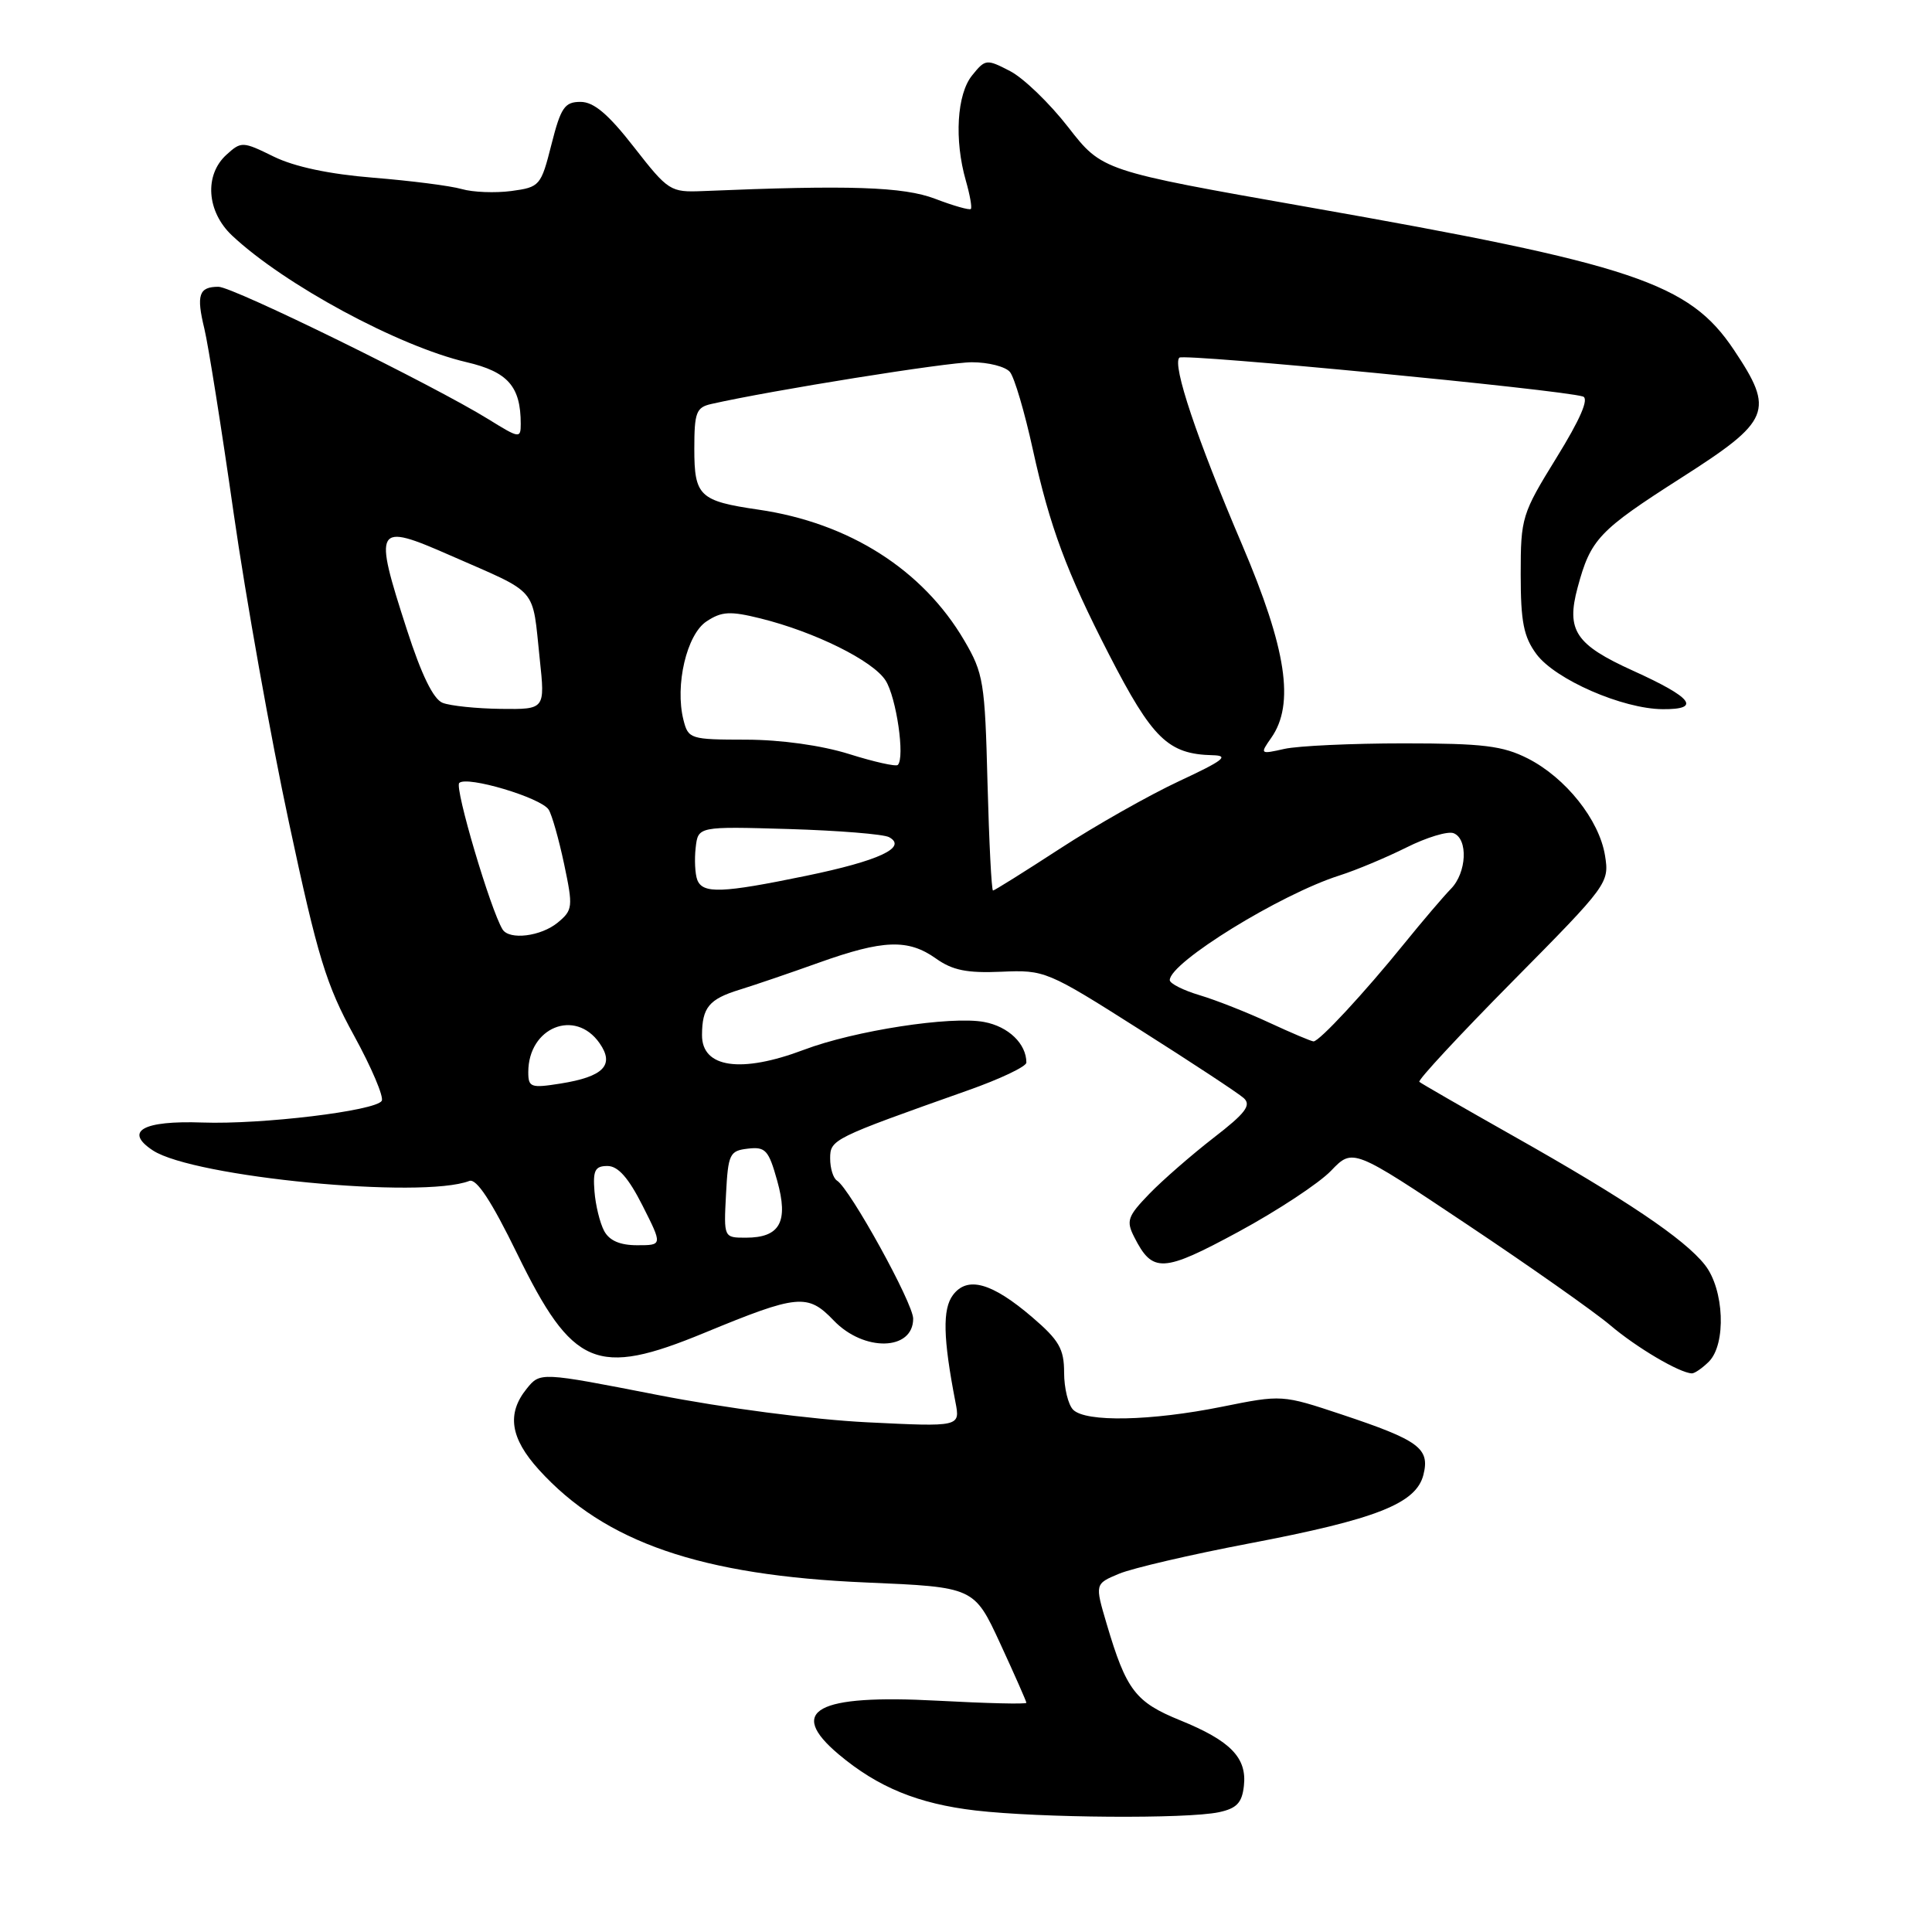 <?xml version="1.0" encoding="UTF-8" standalone="no"?>
<!DOCTYPE svg PUBLIC "-//W3C//DTD SVG 1.1//EN" "http://www.w3.org/Graphics/SVG/1.1/DTD/svg11.dtd" >
<svg xmlns="http://www.w3.org/2000/svg" xmlns:xlink="http://www.w3.org/1999/xlink" version="1.1" viewBox="0 0 256 256">
 <g >
 <path fill="currentColor"
d=" M 161.50 240.13 C 163.86 239.63 164.57 238.89 164.82 236.66 C 165.25 232.92 163.07 230.67 156.38 227.95 C 150.45 225.54 149.24 223.97 146.64 215.18 C 145.07 209.87 145.07 209.87 148.28 208.53 C 150.05 207.79 157.80 205.99 165.50 204.52 C 182.38 201.31 187.65 199.23 188.61 195.42 C 189.49 191.91 188.05 190.85 177.79 187.43 C 169.88 184.80 169.86 184.80 161.92 186.40 C 152.49 188.30 143.87 188.47 142.20 186.80 C 141.54 186.14 141.00 183.93 141.00 181.88 C 141.00 178.74 140.34 177.59 136.78 174.54 C 131.42 169.95 128.18 169.05 126.27 171.60 C 124.87 173.46 124.96 177.32 126.60 185.78 C 127.24 189.07 127.24 189.07 114.87 188.46 C 107.68 188.10 96.02 186.58 87.04 184.82 C 71.58 181.80 71.58 181.80 69.79 184.01 C 67.12 187.31 67.61 190.56 71.41 194.75 C 80.14 204.37 92.87 208.76 114.79 209.69 C 129.08 210.30 129.08 210.30 132.54 217.79 C 134.44 221.91 136.00 225.44 136.00 225.63 C 136.00 225.83 130.69 225.70 124.20 225.35 C 108.18 224.49 104.22 226.64 111.13 232.46 C 116.33 236.83 121.65 239.01 129.27 239.90 C 137.82 240.89 157.23 241.03 161.50 240.13 Z  M 226.43 180.43 C 228.76 178.10 228.47 170.86 225.91 167.61 C 223.20 164.16 215.41 158.92 200.50 150.51 C 193.90 146.78 188.30 143.56 188.07 143.35 C 187.83 143.14 193.40 137.14 200.45 130.01 C 213.07 117.25 213.26 117.00 212.67 113.35 C 211.90 108.63 207.47 103.06 202.44 100.50 C 199.12 98.82 196.52 98.50 186.00 98.50 C 179.12 98.50 172.02 98.83 170.20 99.23 C 166.96 99.96 166.93 99.93 168.45 97.76 C 171.58 93.30 170.47 85.99 164.59 72.19 C 158.58 58.11 155.31 48.35 156.27 47.39 C 156.85 46.82 206.86 51.63 209.75 52.54 C 210.58 52.81 209.40 55.54 206.25 60.64 C 201.65 68.09 201.50 68.59 201.50 76.10 C 201.50 82.40 201.89 84.38 203.59 86.68 C 206.09 90.04 214.99 93.93 220.31 93.97 C 225.47 94.01 224.28 92.45 216.40 88.88 C 208.76 85.42 207.51 83.54 209.04 77.86 C 210.77 71.43 211.82 70.32 222.75 63.33 C 234.65 55.73 235.17 54.47 229.75 46.36 C 223.82 37.49 216.56 35.05 173.27 27.43 C 146.04 22.63 146.04 22.63 141.55 16.86 C 139.09 13.69 135.62 10.34 133.84 9.42 C 130.72 7.80 130.56 7.82 128.81 9.99 C 126.79 12.48 126.43 18.53 127.98 23.94 C 128.52 25.83 128.82 27.51 128.64 27.69 C 128.46 27.87 126.33 27.27 123.91 26.34 C 119.71 24.74 112.56 24.50 93.10 25.32 C 88.83 25.49 88.55 25.32 84.01 19.50 C 80.59 15.11 78.68 13.50 76.92 13.50 C 74.82 13.50 74.31 14.24 73.07 19.14 C 71.68 24.63 71.53 24.80 67.76 25.31 C 65.63 25.59 62.66 25.48 61.18 25.05 C 59.69 24.62 54.43 23.95 49.49 23.55 C 43.64 23.08 39.02 22.10 36.27 20.75 C 32.16 18.73 31.97 18.72 30.02 20.49 C 27.04 23.18 27.38 28.04 30.75 31.21 C 37.67 37.71 52.80 45.88 61.82 47.99 C 67.30 49.27 69.00 51.21 69.00 56.17 C 69.00 58.12 68.83 58.10 64.75 55.57 C 57.44 51.04 30.87 38.00 28.95 38.00 C 26.35 38.00 25.99 39.07 27.08 43.56 C 27.60 45.72 29.35 56.72 30.96 68.00 C 32.58 79.28 35.87 97.72 38.29 109.00 C 42.10 126.84 43.22 130.50 46.91 137.22 C 49.24 141.47 50.89 145.36 50.58 145.87 C 49.76 147.20 34.66 149.02 26.81 148.74 C 18.93 148.46 16.38 149.89 20.26 152.44 C 25.67 155.98 55.90 158.90 62.19 156.48 C 63.13 156.12 65.12 159.14 68.53 166.13 C 75.88 181.17 79.03 182.51 93.31 176.62 C 105.74 171.49 107.02 171.37 110.47 174.97 C 114.47 179.15 121.00 179.00 121.00 174.73 C 121.00 172.68 112.62 157.50 110.91 156.44 C 110.41 156.13 110.00 154.82 110.00 153.51 C 110.00 150.98 110.27 150.85 128.25 144.48 C 132.51 142.98 136.00 141.32 136.00 140.80 C 136.00 138.31 133.63 136.02 130.41 135.42 C 126.01 134.59 113.20 136.57 106.50 139.11 C 98.18 142.25 92.99 141.50 93.02 137.14 C 93.04 133.49 93.95 132.39 98.00 131.14 C 99.92 130.55 104.65 128.94 108.50 127.56 C 117.03 124.51 120.33 124.39 124.02 127.01 C 126.21 128.57 128.14 128.96 132.68 128.76 C 138.43 128.51 138.74 128.63 151.01 136.42 C 157.88 140.77 164.09 144.86 164.80 145.50 C 165.84 146.44 165.04 147.50 160.80 150.77 C 157.89 153.03 154.05 156.37 152.29 158.19 C 149.41 161.17 149.20 161.77 150.29 163.91 C 152.72 168.71 154.06 168.65 164.10 163.22 C 169.27 160.42 174.79 156.78 176.37 155.13 C 179.25 152.13 179.25 152.13 194.37 162.23 C 202.69 167.78 211.22 173.79 213.33 175.57 C 216.84 178.56 222.54 181.92 224.18 181.98 C 224.55 181.99 225.56 181.29 226.43 180.43 Z  M 80.05 163.10 C 79.49 162.05 78.91 159.69 78.77 157.85 C 78.55 155.08 78.85 154.50 80.49 154.50 C 81.90 154.50 83.27 156.06 85.14 159.75 C 87.79 165.00 87.79 165.00 84.43 165.00 C 82.15 165.00 80.74 164.39 80.05 163.10 Z  M 96.20 158.25 C 96.48 152.89 96.68 152.48 99.11 152.20 C 101.43 151.93 101.85 152.39 102.98 156.44 C 104.51 161.90 103.36 164.00 98.83 164.00 C 95.90 164.00 95.90 164.00 96.20 158.25 Z  M 70.00 142.06 C 70.00 136.13 76.21 133.60 79.44 138.22 C 81.48 141.13 79.98 142.67 74.25 143.58 C 70.34 144.20 70.00 144.08 70.00 142.06 Z  M 168.21 135.52 C 165.31 134.17 161.14 132.52 158.96 131.87 C 156.78 131.22 155.00 130.32 155.00 129.87 C 155.00 127.53 169.66 118.49 177.50 116.00 C 179.70 115.30 183.68 113.63 186.35 112.30 C 189.02 110.96 191.83 110.11 192.60 110.40 C 194.56 111.15 194.35 115.65 192.25 117.78 C 191.29 118.76 188.51 122.02 186.07 125.03 C 180.77 131.58 174.81 138.00 174.05 137.99 C 173.75 137.98 171.12 136.87 168.21 135.52 Z  M 66.59 123.15 C 65.00 120.57 60.21 104.39 60.85 103.75 C 61.84 102.76 71.68 105.69 72.70 107.28 C 73.13 107.95 74.05 111.20 74.75 114.50 C 75.95 120.19 75.90 120.59 73.90 122.25 C 71.68 124.08 67.49 124.60 66.59 123.15 Z  M 92.39 116.58 C 92.10 115.81 92.00 113.89 92.18 112.33 C 92.50 109.50 92.50 109.50 104.50 109.85 C 111.10 110.05 117.09 110.53 117.81 110.93 C 120.28 112.28 116.47 114.06 106.82 116.05 C 95.64 118.36 93.11 118.45 92.39 116.58 Z  M 130.85 103.75 C 130.51 90.38 130.32 89.21 127.76 84.85 C 122.27 75.49 112.51 69.28 100.50 67.53 C 92.68 66.39 92.00 65.74 92.00 59.48 C 92.00 54.65 92.25 53.98 94.25 53.53 C 102.24 51.72 125.47 48.00 128.78 48.00 C 130.96 48.00 133.24 48.58 133.82 49.29 C 134.41 49.99 135.77 54.61 136.85 59.54 C 139.11 69.82 141.31 75.75 146.95 86.72 C 152.70 97.90 154.78 99.93 160.68 100.07 C 162.96 100.12 162.09 100.78 156.23 103.51 C 152.23 105.38 145.13 109.40 140.45 112.45 C 135.76 115.50 131.77 118.00 131.58 118.00 C 131.38 118.00 131.06 111.59 130.85 103.75 Z  M 112.50 99.91 C 108.85 98.77 103.51 98.02 98.86 98.01 C 91.46 98.00 91.20 97.92 90.56 95.39 C 89.41 90.80 90.99 84.05 93.63 82.33 C 95.63 81.01 96.75 80.95 100.75 81.94 C 107.97 83.73 115.66 87.54 117.34 90.16 C 118.77 92.38 119.94 100.42 118.96 101.36 C 118.71 101.60 115.80 100.95 112.50 99.91 Z  M 58.65 93.13 C 57.42 92.65 55.85 89.42 53.92 83.45 C 49.45 69.64 49.70 69.22 59.63 73.58 C 71.54 78.81 70.48 77.59 71.52 87.33 C 72.23 94.00 72.23 94.00 66.37 93.93 C 63.14 93.89 59.67 93.53 58.65 93.13 Z "/>
</g>
</svg>